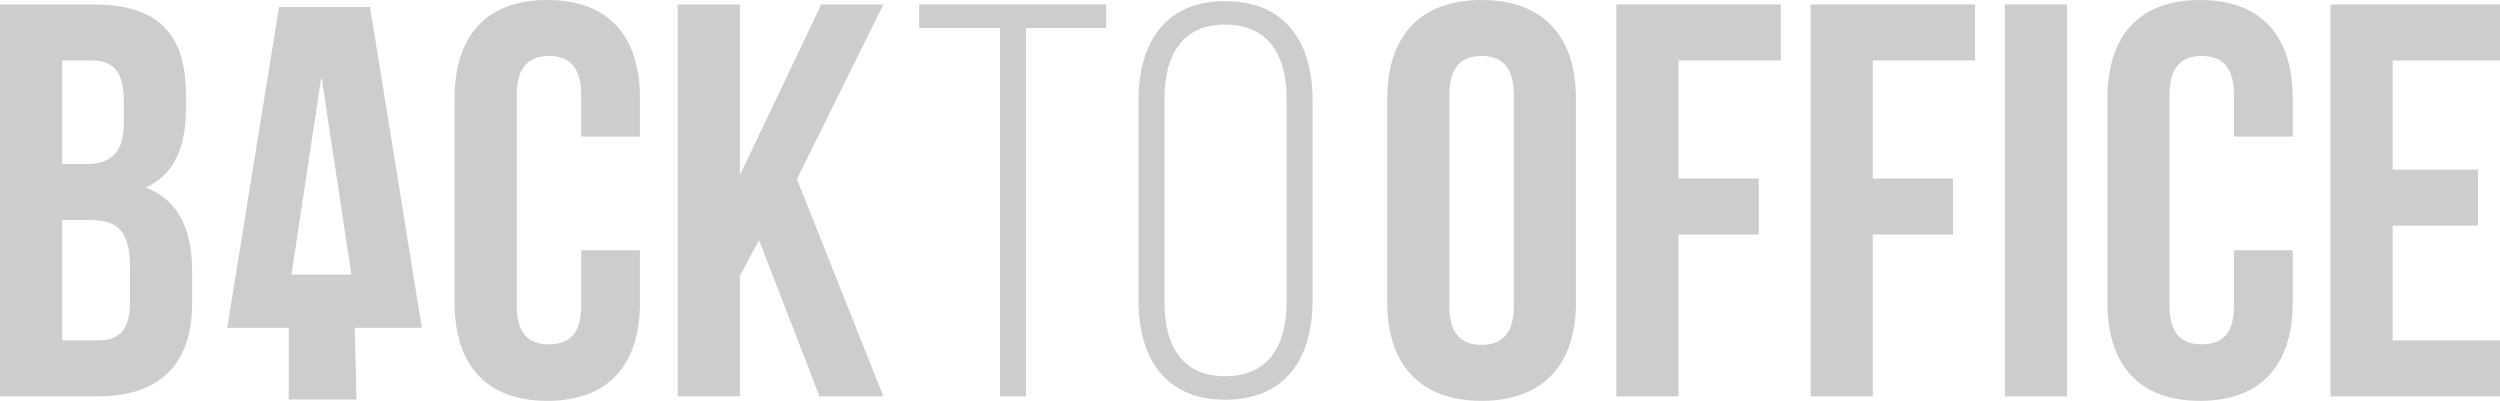 <svg width="237" height="38" viewBox="0 0 237 38" fill="none" xmlns="http://www.w3.org/2000/svg">
<path d="M8.893 0.425H0V37.575H9.268C15.161 37.575 18.214 34.497 18.214 28.765V25.74C18.214 21.813 16.982 19 13.822 17.779C16.447 16.559 17.625 14.117 17.625 10.296V8.969C17.625 3.237 15 0.425 8.893 0.425ZM8.518 20.858C11.197 20.858 12.322 21.919 12.322 25.369V28.606C12.322 31.366 11.25 32.268 9.268 32.268H5.893V20.858H8.518ZM8.732 5.732C10.822 5.732 11.732 6.899 11.732 9.553V11.623C11.732 14.595 10.393 15.55 8.196 15.55H5.893V5.732H8.732Z" fill="#CDCDCE"/>
<path d="M55.097 23.724V29.031C55.097 31.684 53.919 32.64 52.044 32.64C50.169 32.64 48.99 31.684 48.99 29.031V8.969C48.99 6.316 50.169 5.307 52.044 5.307C53.919 5.307 55.097 6.316 55.097 8.969V12.95H60.669V9.341C60.669 3.397 57.669 0 51.883 0C46.097 0 43.097 3.397 43.097 9.341V28.659C43.097 34.603 46.097 38 51.883 38C57.669 38 60.669 34.603 60.669 28.659V23.724H55.097Z" fill="#CDCDCE"/>
<path d="M77.691 37.575H83.744L75.548 16.983L83.744 0.425H77.851L70.137 16.612V0.425H64.244V37.575H70.137V26.165L71.958 22.768L77.691 37.575Z" fill="#CDCDCE"/>
<path d="M97.262 37.575V2.654H104.869V0.425H87.137V2.654H94.798V37.575H97.262Z" fill="#CDCDCE"/>
<path d="M107.93 28.5C107.93 33.913 110.448 37.894 116.127 37.894C121.913 37.894 124.431 33.913 124.431 28.5V9.5C124.431 4.087 121.913 0.106 116.127 0.106C110.448 0.106 107.93 4.087 107.93 9.5V28.5ZM110.395 9.341C110.395 5.307 112.002 2.335 116.127 2.335C120.306 2.335 121.966 5.307 121.966 9.341V28.659C121.966 32.693 120.306 35.665 116.127 35.665C112.002 35.665 110.395 32.693 110.395 28.659V9.341Z" fill="#CDCDCE"/>
<path d="M137.402 8.969C137.402 6.316 138.581 5.307 140.456 5.307C142.331 5.307 143.509 6.316 143.509 8.969V29.031C143.509 31.684 142.331 32.693 140.456 32.693C138.581 32.693 137.402 31.684 137.402 29.031V8.969ZM131.509 28.659C131.509 34.603 134.67 38 140.456 38C146.241 38 149.402 34.603 149.402 28.659V9.341C149.402 3.397 146.241 0 140.456 0C134.67 0 131.509 3.397 131.509 9.341V28.659Z" fill="#CDCDCE"/>
<path d="M159.124 5.732H168.821V0.425H153.232V37.575H159.124V22.237H166.732V16.93H159.124V5.732Z" fill="#CDCDCE"/>
<path d="M177.54 5.732H187.236V0.425H171.647V37.575H177.54V22.237H185.147V16.93H177.54V5.732Z" fill="#CDCDCE"/>
<path d="M190.062 37.575H195.955V0.425H190.062V37.575Z" fill="#CDCDCE"/>
<path d="M211.782 23.724V29.031C211.782 31.684 210.603 32.64 208.728 32.64C206.853 32.64 205.674 31.684 205.674 29.031V8.969C205.674 6.316 206.853 5.307 208.728 5.307C210.603 5.307 211.782 6.316 211.782 8.969V12.95H217.353V9.341C217.353 3.397 214.353 0 208.567 0C202.782 0 199.782 3.397 199.782 9.341V28.659C199.782 34.603 202.782 38 208.567 38C214.353 38 217.353 34.603 217.353 28.659V23.724H211.782Z" fill="#CDCDCE"/>
<path d="M226.821 5.732H237V0.425H220.929V37.575H237V32.268H226.821V21.388H234.911V16.081H226.821V5.732Z" fill="#CDCDCE"/>
<path d="M35.079 0.666H26.454L21.542 31.076H27.369V37.875H33.798L33.627 31.076H39.99L35.079 0.666ZM30.472 7.247L33.311 26.035H27.632L30.472 7.247Z" fill="#CDCDCE"/>
</svg>
